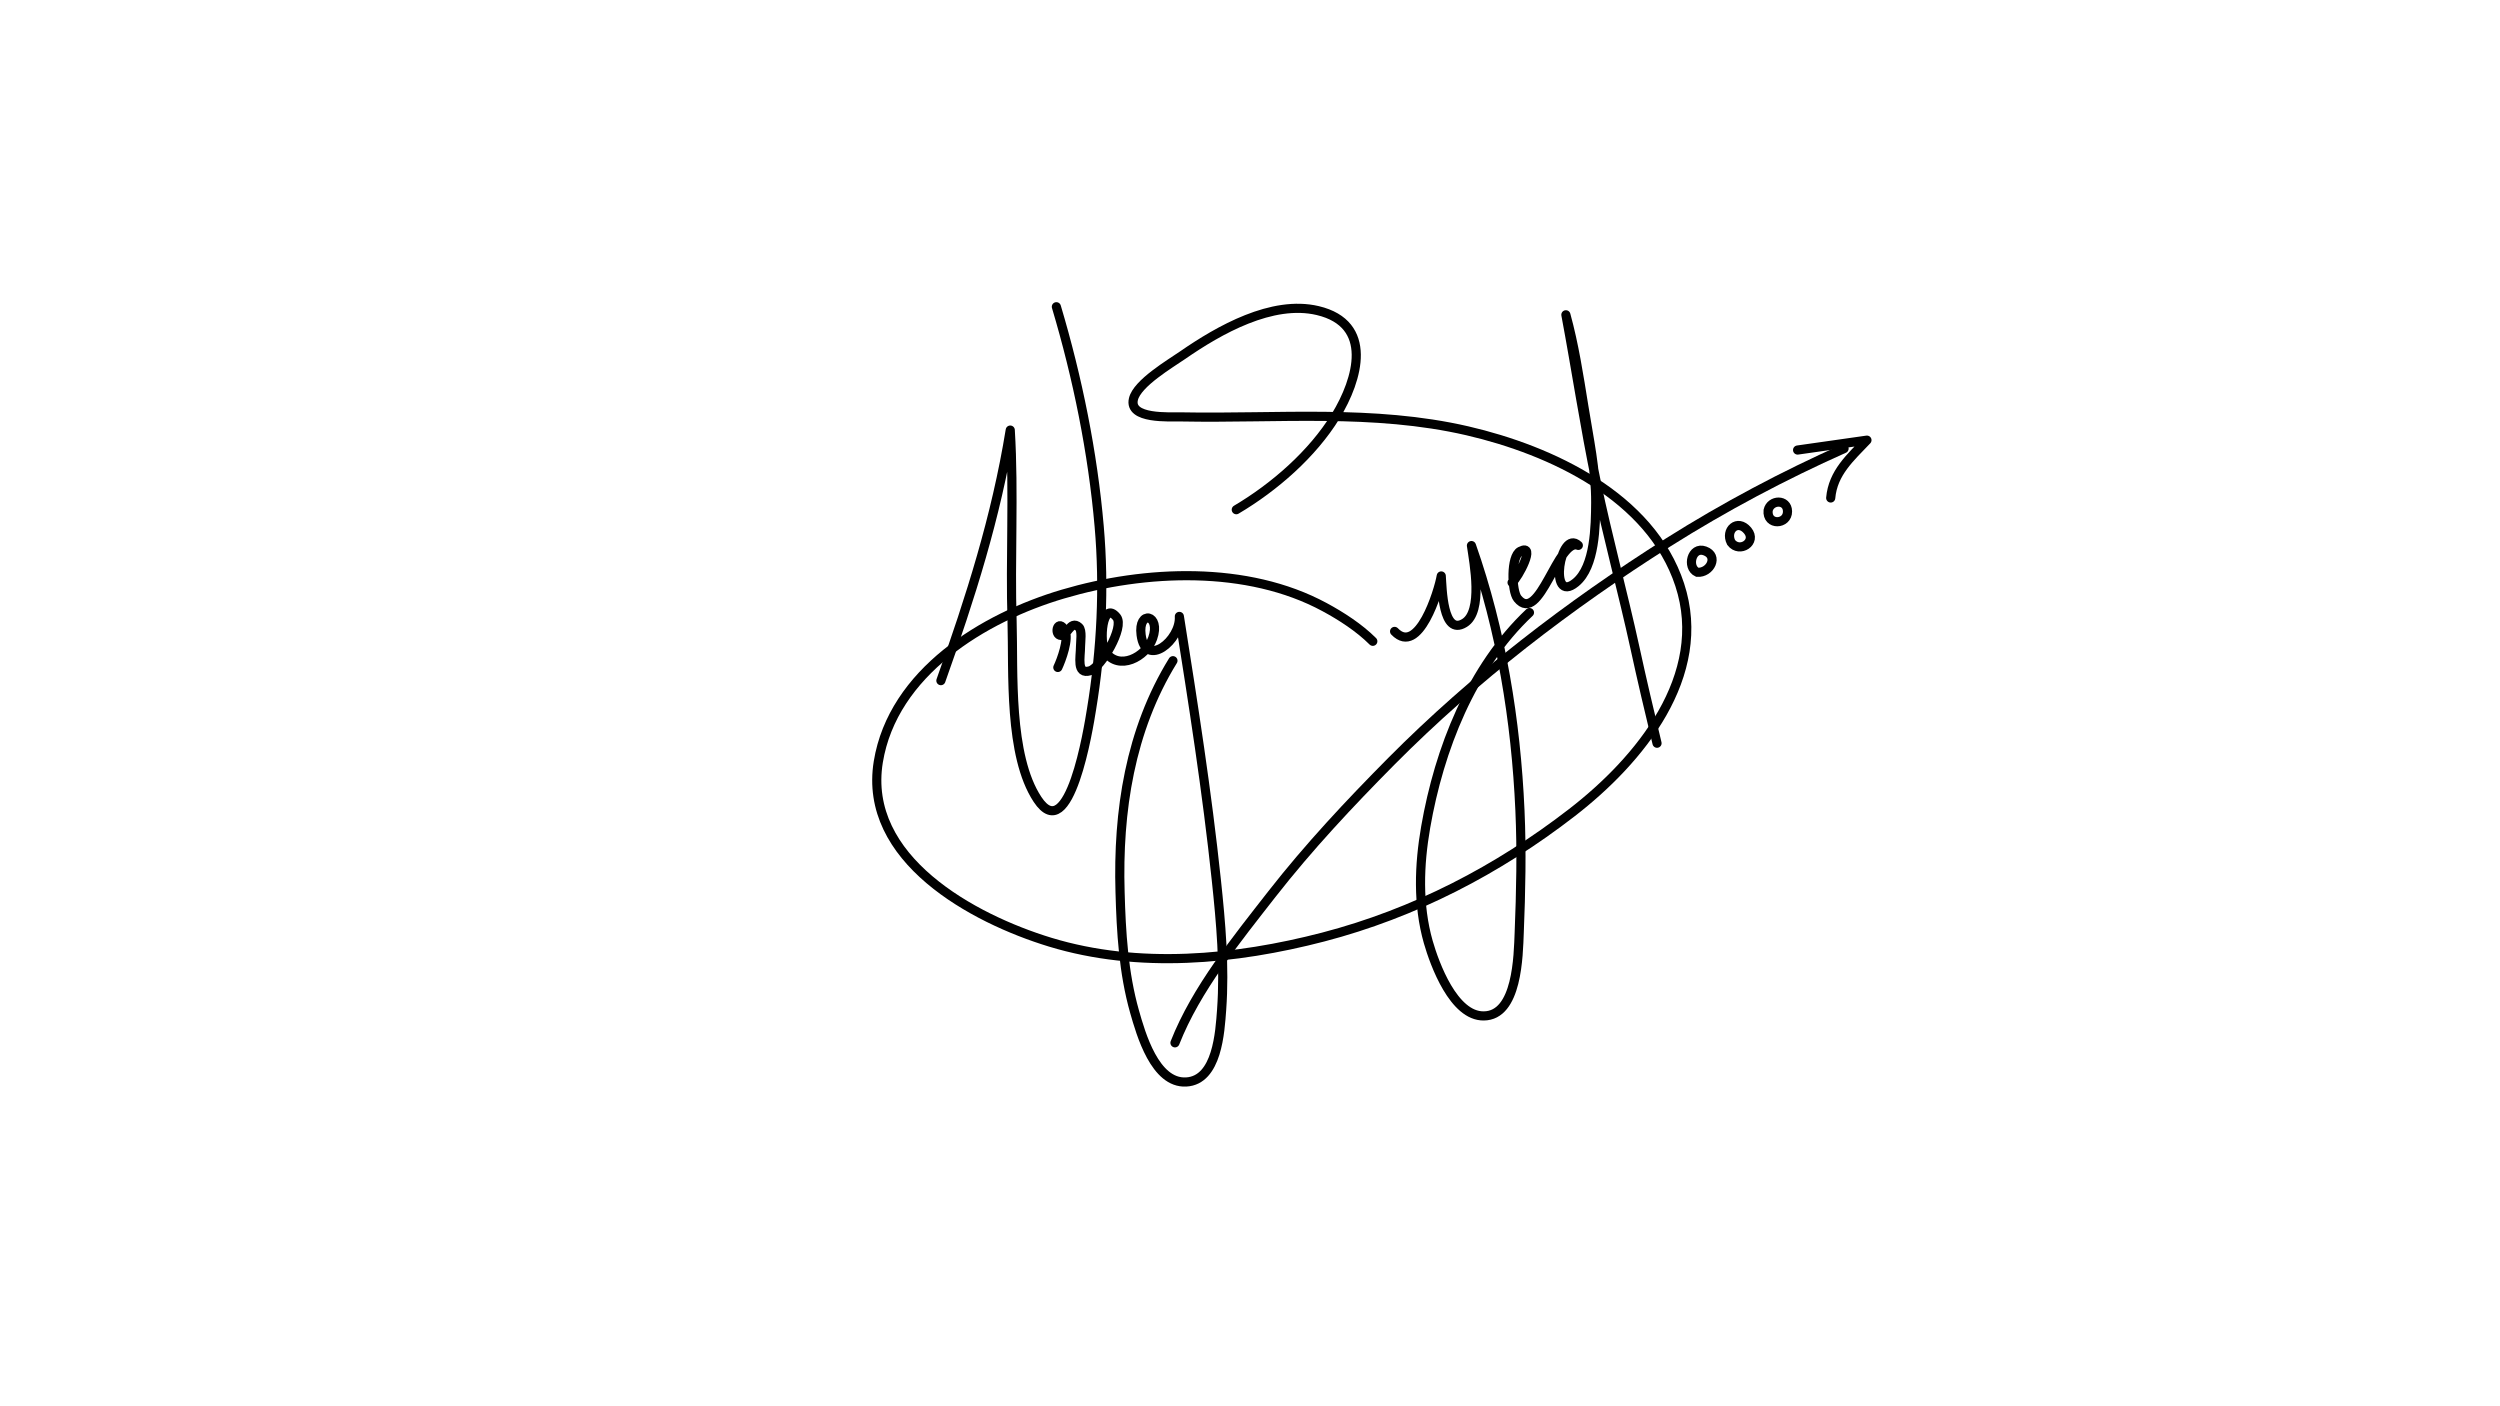 <?xml version="1.0" encoding="utf-8"?>
<!-- Generator: Adobe Illustrator 22.0.1, SVG Export Plug-In . SVG Version: 6.00 Build 0)  -->
<svg version="1.1" id="signature" xmlns="http://www.w3.org/2000/svg" xmlns:xlink="http://www.w3.org/1999/xlink" x="0px" y="0px"
	 viewBox="0 0 1366 768" style="enable-background:new 0 0 1366 768;" xml:space="preserve">
<style type="text/css">
	.st0{fill:none;stroke:#000000;stroke-width:5;stroke-linecap:round;stroke-linejoin:round;stroke-miterlimit:10;}
	.st1{fill:none;stroke:#000000;stroke-width:5;stroke-miterlimit:10;}
</style>
<path id="stroke-u" class="st0" d="M514.1,371.9c16.1-45.2,30.2-89.4,37.9-136.9c2.1,34.9-0.1,69.9,1,104.8c0.8,27.4-2,72.9,13.9,97
	c17.4,26.3,27.9-39.1,29.5-49.2c5.4-32.8,7.1-66.7,4.2-99.9c-3.5-40.4-11.8-81.2-23.4-120.1"/>
<path id="stroke-j" class="st0" d="M578,364.7c1.9-4,6.3-15.8,3.8-20.3c-3.6-6.5-5.9,1.6-2.7,2.7c4,1.4,5.6-8.8,10.4-4.4
	c1.9,1.7,0.9,8,0.9,10.4c0,6-2.4,15.7,5.2,13.4c6-1.8,19-23.8,14.5-29.3c-7.9-9.6-9.6,13.9-6.2,18.9c7.3,10.8,22.3,2.9,25.9-7.3
	c4.7-13.2-8.1-15.7-6.3-1.9c2.4,18.7,21.8,2.8,20.9-10.1c7.6,48,15.1,95.7,20.2,144c2.5,23.5,4.6,47.2,2.9,70.9
	c-0.9,12-2.3,38.6-19.4,39.5c-17,0.9-24.7-26.2-28.2-38.5c-6-21.2-7.3-43.4-7.9-65.3c-1.3-44.1,5.4-88.3,28.9-126.4"/>
<path id="stroke-s" class="st0" d="M675.5,278.5c20.8-12.3,41.6-30.4,54.3-51.1c12.4-20.3,20.9-50.4-9.8-57.7
	c-24.9-5.9-53.9,10.6-73.7,24.3c-6.8,4.7-25,15.4-27,24.1c-2.6,11.1,19.5,9.6,26.5,9.7c52.2,1,104.5-4.3,156,7.6
	c45.7,10.6,100.2,35.9,116,84.1c16.3,49.7-22,96-58.9,124.5c-40.6,31.4-86.1,55-135.9,68c-48,12.5-101,17.5-149.2,2.8
	c-42.3-12.9-102.5-45.5-93.9-98.5c8-48.9,57.6-78.9,100.9-91.7c44.9-13.3,100.7-15.7,142.9,7.1c9.1,4.9,19,11.3,26.4,18.7"/>
<path id="stroke-y" class="st0" d="M762,345c13.1,13.7,24.1-22,25.5-30.3c0.5,6.4,0.7,33.1,12.7,25.7c10.3-6.3,5.2-32.7,3.8-42.3
	c16.3,46.4,24.3,95.6,26.5,144.7c1,22.3,0.5,44.5-0.4,66.8c-0.5,12.5-0.9,45.4-19.4,45.5c-16.4,0.2-26.8-28.2-30.3-40.4
	c-5.8-20.4-5-42.1-1.4-62.8c7.4-42.5,24.8-87.1,56.7-117.2"/>
<path id="stroke-d" class="st0" d="M826.2,318.3c3.4-2.8,13.3-21.6,4.5-17.1c-5.3,2.7-4.8,21.8-1.5,25.8c12,14.9,22.1-33.6,33.2-29
	c-9.9-9.4-16.6,32.8-1.4,20.3c10.6-8.7,10.8-31.2,10.9-43.6c0.1-17.9-3.7-35.1-6.5-52.7c-2.7-16.7-5.3-33.7-9.8-50
	c5.7,30.4,10.3,61.2,16.6,91.4c6.3,30.3,14.5,60.2,21.1,90.4c3.8,17.5,7.9,34.9,12.1,52.3"/>
<path id="stroke-a" class="st0" d="M642,569.8c11.6-29.5,33.7-56.5,53-81.3c20.1-25.7,42.3-49.4,65.3-72.6
	c45.3-45.6,97-85.3,151.3-119.6c30.6-19.3,63-36.5,96-51.2"/>
<path id="stroke-end" class="st0" d="M982.2,245.9c12.6-1.8,25.2-3.6,37.9-5.4c-9,9.5-18.6,17.8-19.8,31.6"/>
<path id="dot-1" class="st1" d="M927.4,312.7c-5.9-2.7-3.1-14.3,4.1-11.7C939.3,303.8,934.4,313.2,927.4,312.7z"/>
<path id="dot-2" class="st1" d="M945.9,296.4c-3.4-6.7,3.5-13.1,9-6.5C960.1,296.2,950.5,302.4,945.9,296.4z"/>
<path id="dot-3" class="st1" d="M966.1,278.9c1.3-6,10.5-6.3,10.6,0.5C976.8,286.7,965.3,287.4,966.1,278.9z"/>
</svg>
